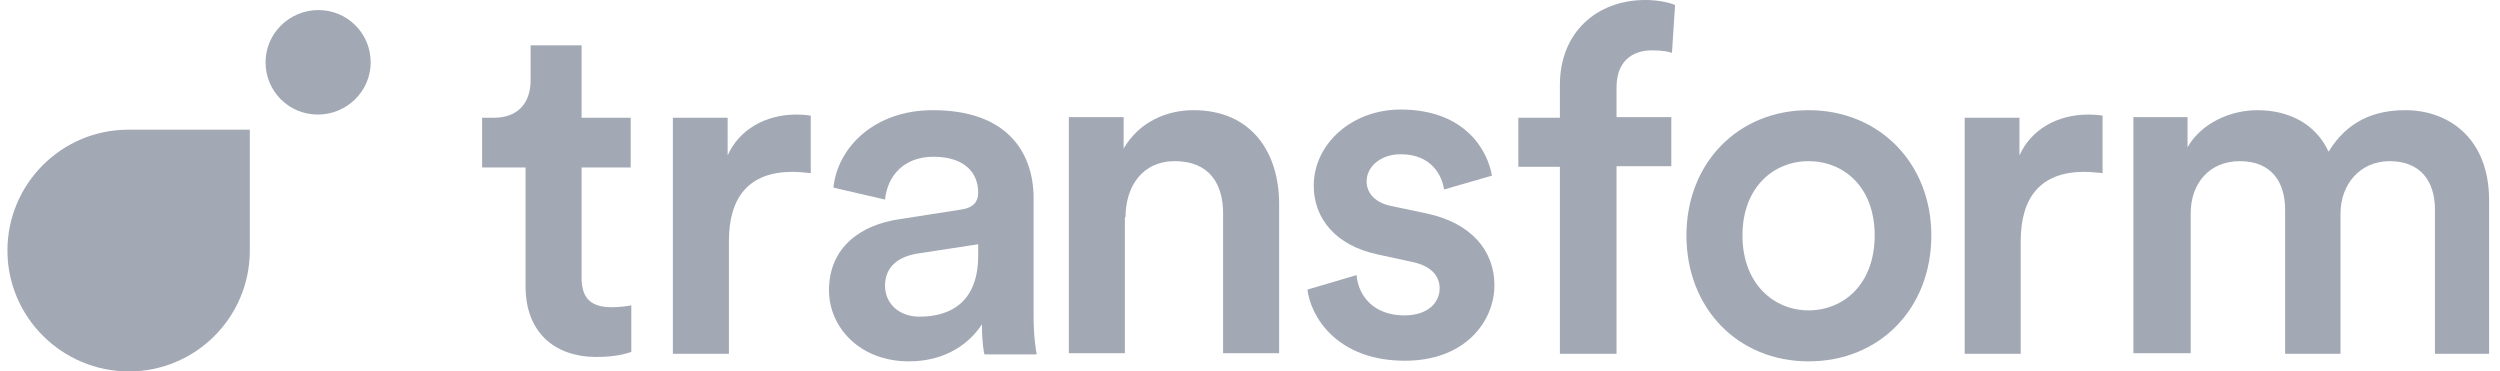 <svg width="175" height="26" viewBox="0 0 175 26" fill="none" xmlns="http://www.w3.org/2000/svg">
<g clip-path="url(#clip0_39_234)">
<path d="M17.487 9.078V17.539C17.487 22.21 13.697 26 9.026 26C4.355 26 0.521 22.21 0.521 17.539C0.521 12.868 4.311 9.078 8.982 9.078H17.487Z" fill="#A2A8B4"/>
<path d="M25.948 4.363C25.948 2.336 24.317 0.705 22.29 0.705C20.263 0.705 18.589 2.336 18.589 4.363C18.589 6.39 20.219 8.02 22.246 8.02C24.273 8.02 25.948 6.39 25.948 4.363Z" fill="#A2A8B4"/>
<path d="M40.711 3.173H37.142V5.641C37.142 7.095 36.348 8.241 34.586 8.241H33.748V11.722H36.789V20.051C36.789 23.136 38.684 24.987 41.769 24.987C43.179 24.987 43.928 24.722 44.192 24.634V21.373C44.016 21.417 43.399 21.505 42.826 21.505C41.372 21.505 40.711 20.888 40.711 19.434V11.722H44.148V8.241H40.711V3.173Z" fill="#A2A8B4"/>
<path d="M56.796 8.108C56.62 8.064 56.223 8.02 55.738 8.02C53.579 8.02 51.728 9.078 50.935 10.885V8.241H47.101V24.766H51.023V16.878C51.023 13.793 52.433 12.03 55.474 12.03C55.87 12.03 56.311 12.075 56.752 12.119V8.108H56.796Z" fill="#A2A8B4"/>
<path d="M78.786 15.203C78.786 13.044 79.976 11.281 82.224 11.281C84.692 11.281 85.617 12.912 85.617 14.939V24.722H89.539V14.278C89.539 10.665 87.6 7.712 83.546 7.712C81.695 7.712 79.756 8.505 78.654 10.4V8.197H74.82V24.722H78.742V15.203H78.786Z" fill="#A2A8B4"/>
<path d="M91.521 20.271C91.741 22.122 93.548 25.251 98.352 25.251C102.582 25.251 104.609 22.475 104.609 19.963C104.609 17.539 102.979 15.6 99.85 14.939L97.338 14.41C96.324 14.19 95.663 13.573 95.663 12.692C95.663 11.678 96.633 10.797 98.043 10.797C100.246 10.797 100.952 12.339 101.084 13.265L104.433 12.295C104.168 10.665 102.67 7.668 98.043 7.668C94.606 7.668 91.962 10.092 91.962 13C91.962 15.292 93.504 17.187 96.412 17.804L98.836 18.332C100.158 18.597 100.775 19.302 100.775 20.183C100.775 21.197 99.938 22.078 98.307 22.078C96.192 22.078 95.091 20.756 94.958 19.258L91.521 20.271Z" fill="#A2A8B4"/>
<path d="M115.626 3.525C116.375 3.525 116.816 3.614 117.036 3.702L117.256 0.353C116.992 0.22 116.155 0 115.185 0C111.792 0 109.192 2.247 109.192 5.949V8.241H106.283V11.678H109.192V24.766H113.158V11.634H116.992V8.197H113.158V6.037C113.202 4.01 114.568 3.525 115.626 3.525Z" fill="#A2A8B4"/>
<path d="M126.6 7.712C121.664 7.712 118.051 11.414 118.051 16.481C118.051 21.593 121.664 25.295 126.6 25.295C131.579 25.295 135.193 21.593 135.193 16.481C135.193 11.414 131.535 7.712 126.6 7.712ZM126.6 21.726C124.176 21.726 121.973 19.875 121.973 16.481C121.973 13.088 124.176 11.281 126.6 11.281C129.023 11.281 131.227 13.044 131.227 16.481C131.227 19.919 129.023 21.726 126.6 21.726Z" fill="#A2A8B4"/>
<path d="M147.223 8.108C147.047 8.064 146.65 8.02 146.166 8.02C144.006 8.02 142.155 9.078 141.362 10.885V8.241H137.528V24.766H141.45V16.878C141.45 13.793 142.861 12.03 145.901 12.03C146.298 12.03 146.738 12.075 147.179 12.119V8.108H147.223Z" fill="#A2A8B4"/>
<path d="M153.348 24.766V14.939C153.348 12.824 154.67 11.281 156.786 11.281C159.033 11.281 159.958 12.78 159.958 14.675V24.766H163.836V14.939C163.836 12.912 165.203 11.281 167.274 11.281C169.477 11.281 170.447 12.736 170.447 14.675V24.766H174.236V14.014C174.236 9.651 171.372 7.712 168.375 7.712C166.216 7.712 164.321 8.461 162.999 10.62C162.118 8.681 160.223 7.712 158.019 7.712C156.169 7.712 154.097 8.593 153.128 10.312V8.197H149.338V24.722H153.348V24.766Z" fill="#A2A8B4"/>
<path d="M72.351 22.122V13.881C72.351 10.576 70.412 7.712 65.3 7.712C61.246 7.712 58.646 10.268 58.337 13.132L61.951 13.97C62.127 12.295 63.273 10.973 65.344 10.973C67.503 10.973 68.473 12.075 68.473 13.485C68.473 14.058 68.209 14.542 67.239 14.675L63.008 15.336C60.188 15.732 58.029 17.363 58.029 20.315C58.029 22.915 60.188 25.295 63.625 25.295C66.314 25.295 67.944 23.929 68.737 22.695C68.737 24.017 68.87 24.678 68.914 24.81H72.571C72.527 24.59 72.351 23.62 72.351 22.122ZM68.473 17.892C68.473 21.108 66.578 22.166 64.375 22.166C62.832 22.166 61.951 21.153 61.951 20.007C61.951 18.641 62.92 17.98 64.154 17.759L68.473 17.098V17.892Z" fill="#A2A8B4"/>
</g>
<defs>
<clipPath id="clip0_39_234">
<rect width="174" height="26" fill="white" transform="translate(0.521)"/>
</clipPath>
</defs>
</svg>
